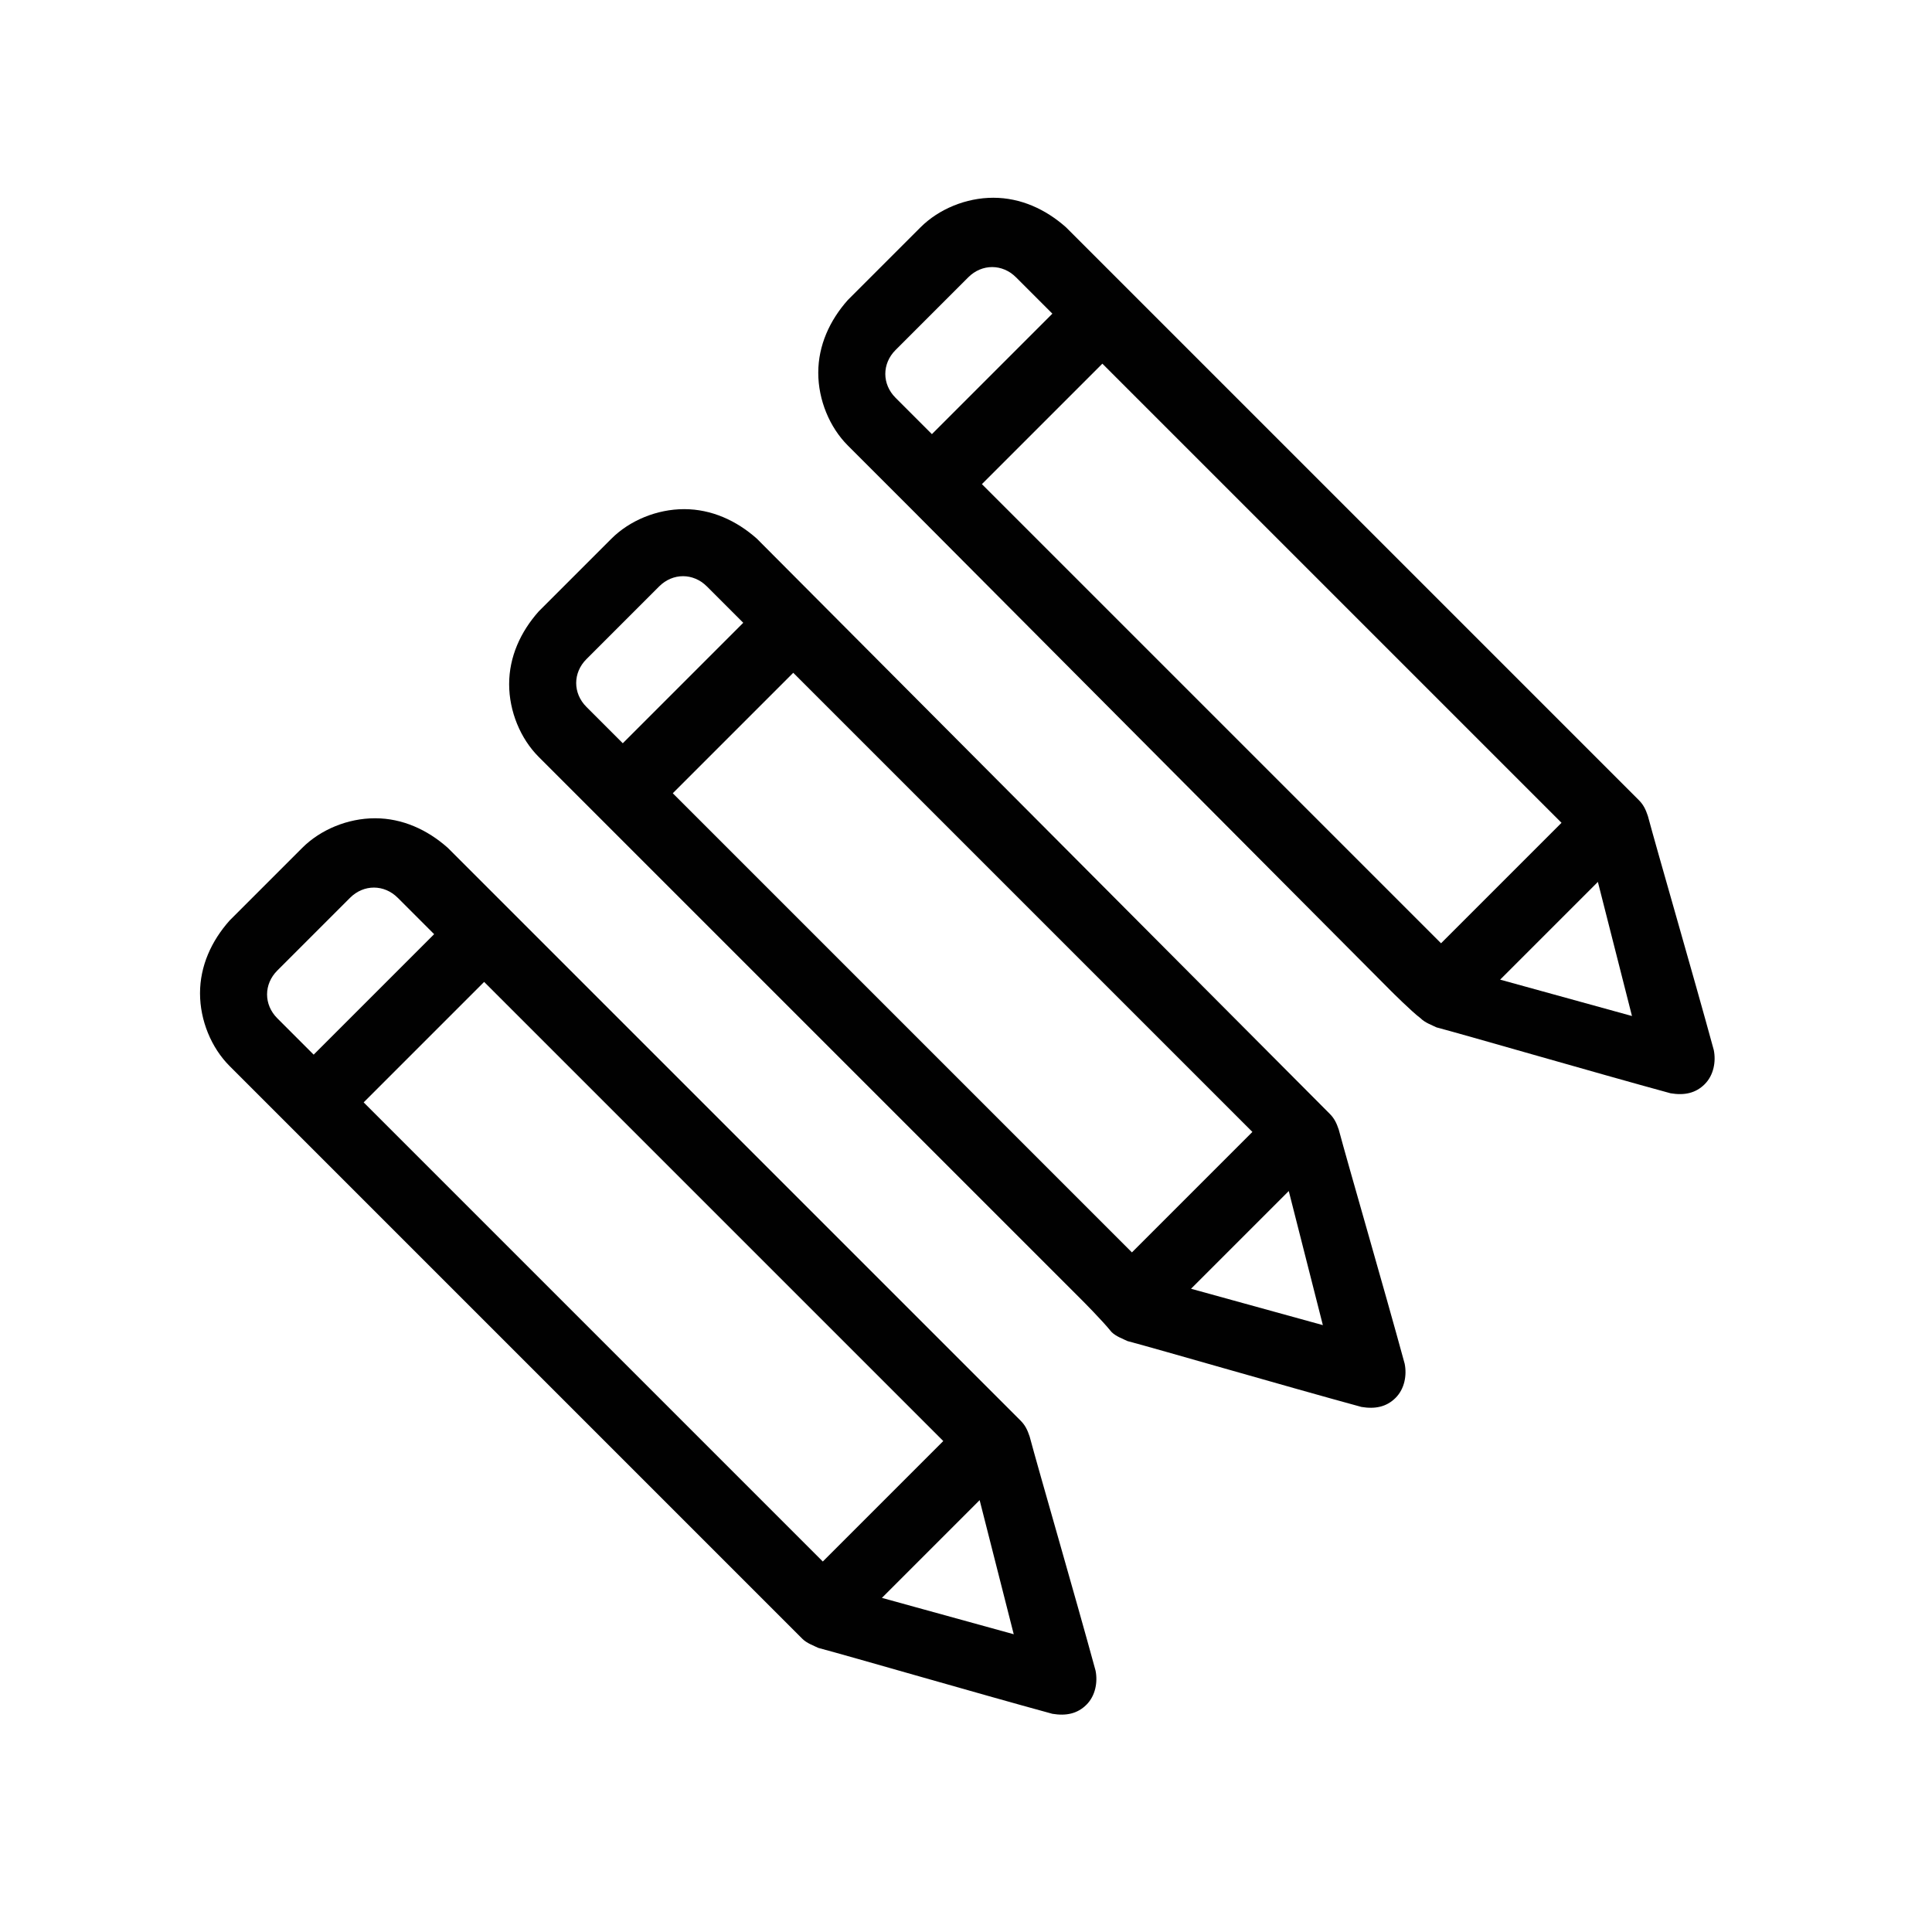 <?xml version="1.0" encoding="UTF-8"?> <!-- Generator: Adobe Illustrator 19.0.0, SVG Export Plug-In . SVG Version: 6.00 Build 0) --> <svg xmlns="http://www.w3.org/2000/svg" xmlns:xlink="http://www.w3.org/1999/xlink" id="Layer_1" x="0px" y="0px" viewBox="0 0 85 85" style="enable-background:new 0 0 85 85;" xml:space="preserve"> <style type="text/css"> .st0{clip-path:url(#XMLID_29_);} .st1{clip-path:url(#XMLID_30_);fill:#010101;} .st2{clip-path:url(#XMLID_31_);} .st3{clip-path:url(#XMLID_32_);fill:#010101;} .st4{clip-path:url(#XMLID_33_);} .st5{clip-path:url(#XMLID_34_);fill:#010101;} </style> <g id="XMLID_1_"> <defs> <path id="XMLID_3_" d="M19.1,41.1l-1.6-1.6c-0.6-0.6-1.5-0.6-2.1,0c-0.9,0.9-2.3,2.3-3.2,3.2c-0.6,0.6-0.6,1.5,0,2.1l1.6,1.6 L19.1,41.1z M41.5,63.4L21.3,43.2l-5.3,5.3l20.2,20.2L41.5,63.4z M43.1,66l-4.3,4.3l5.8,1.6L43.1,66z M34,70.8L12.8,49.6 c0,0-1.3-1.3-2.7-2.7c-0.8-0.8-1.3-2-1.3-3.2c0-1.2,0.5-2.3,1.3-3.2c1-1,2.2-2.2,3.2-3.2c0.8-0.8,2-1.3,3.2-1.3 c1.2,0,2.3,0.5,3.2,1.3l25.2,25.2c0.2,0.2,0.3,0.4,0.4,0.7c0.4,1.5,2,7,2.9,10.3c0.1,0.5,0,1.1-0.4,1.5c-0.4,0.4-0.9,0.5-1.5,0.4 c-3.3-0.9-8.8-2.5-10.3-2.9c-0.2-0.1-0.5-0.2-0.7-0.4C34.9,71.7,34,70.8,34,70.8L34,70.8z"></path> </defs> <clipPath id="XMLID_29_"> <use xlink:href="#XMLID_3_" style="overflow:visible;"></use> </clipPath> <g id="XMLID_2_" class="st0"> <defs> <rect id="XMLID_18_" x="-2803.5" y="-2942.4" width="5442.5" height="17013.5"></rect> </defs> <clipPath id="XMLID_30_"> <use xlink:href="#XMLID_18_" style="overflow:visible;"></use> </clipPath> <rect id="XMLID_19_" x="-5.4" y="21.8" class="st1" width="67.8" height="67.8"></rect> </g> </g> <g id="XMLID_4_"> <defs> <path id="XMLID_6_" d="M32.7,27.4l-1.6-1.6c-0.6-0.6-1.5-0.6-2.1,0c-0.9,0.9-2.3,2.3-3.2,3.2c-0.6,0.6-0.6,1.5,0,2.1l1.6,1.6 L32.7,27.4z M55.1,49.8L34.9,29.6l-5.3,5.3l20.2,20.2L55.1,49.8z M56.7,52.4l-4.3,4.3l5.8,1.6L56.7,52.4z M47.6,57.2L26.4,36 c0,0-1.3-1.3-2.7-2.7c-0.8-0.8-1.3-2-1.3-3.2c0-1.2,0.5-2.3,1.3-3.2c1-1,2.2-2.2,3.2-3.2c0.8-0.8,2-1.3,3.2-1.3 c1.2,0,2.3,0.5,3.2,1.3L58.5,49c0.2,0.2,0.3,0.4,0.4,0.7c0.4,1.5,2,7,2.9,10.3c0.1,0.5,0,1.1-0.4,1.5c-0.4,0.4-0.9,0.5-1.5,0.4 c-3.3-0.9-8.8-2.5-10.3-2.9c-0.2-0.1-0.5-0.2-0.7-0.4C48.5,58.1,47.6,57.2,47.6,57.2L47.6,57.2z"></path> </defs> <clipPath id="XMLID_31_"> <use xlink:href="#XMLID_6_" style="overflow:visible;"></use> </clipPath> <g id="XMLID_5_" class="st2"> <defs> <rect id="XMLID_12_" x="-2803.5" y="-2942.4" width="5442.5" height="17013.5"></rect> </defs> <clipPath id="XMLID_32_"> <use xlink:href="#XMLID_12_" style="overflow:visible;"></use> </clipPath> <rect id="XMLID_13_" x="8.2" y="8.2" class="st3" width="67.8" height="67.8"></rect> </g> </g> <g id="XMLID_7_"> <defs> <path id="XMLID_23_" d="M46.3,13.8l-1.6-1.6c-0.6-0.6-1.5-0.6-2.1,0c-0.9,0.9-2.3,2.3-3.2,3.2c-0.6,0.6-0.6,1.5,0,2.1l1.6,1.6 L46.3,13.8z M68.7,36.2L48.5,16l-5.3,5.3l20.2,20.2L68.7,36.2z M70.3,38.8L66,43.1l5.8,1.6L70.3,38.8z M61.2,43.6L40,22.3 c0,0-1.3-1.3-2.7-2.7c-0.8-0.8-1.3-2-1.3-3.2c0-1.2,0.5-2.3,1.3-3.2c1-1,2.2-2.2,3.2-3.2c0.8-0.8,2-1.3,3.2-1.3 c1.2,0,2.3,0.5,3.2,1.3l25.2,25.2c0.2,0.2,0.3,0.4,0.4,0.7c0.4,1.5,2,7,2.9,10.3c0.1,0.5,0,1.1-0.4,1.5c-0.4,0.4-0.9,0.5-1.5,0.4 c-3.3-0.9-8.8-2.5-10.3-2.9c-0.2-0.1-0.5-0.2-0.7-0.4C62.1,44.5,61.2,43.6,61.2,43.6L61.2,43.6z"></path> </defs> <clipPath id="XMLID_33_"> <use xlink:href="#XMLID_23_" style="overflow:visible;"></use> </clipPath> <g id="XMLID_20_" class="st4"> <defs> <rect id="XMLID_22_" x="-2803.5" y="-2942.4" width="5442.5" height="17013.5"></rect> </defs> <clipPath id="XMLID_34_"> <use xlink:href="#XMLID_22_" style="overflow:visible;"></use> </clipPath> <rect id="XMLID_21_" x="21.8" y="-5.4" class="st5" width="67.8" height="67.8"></rect> </g> </g> </svg> 